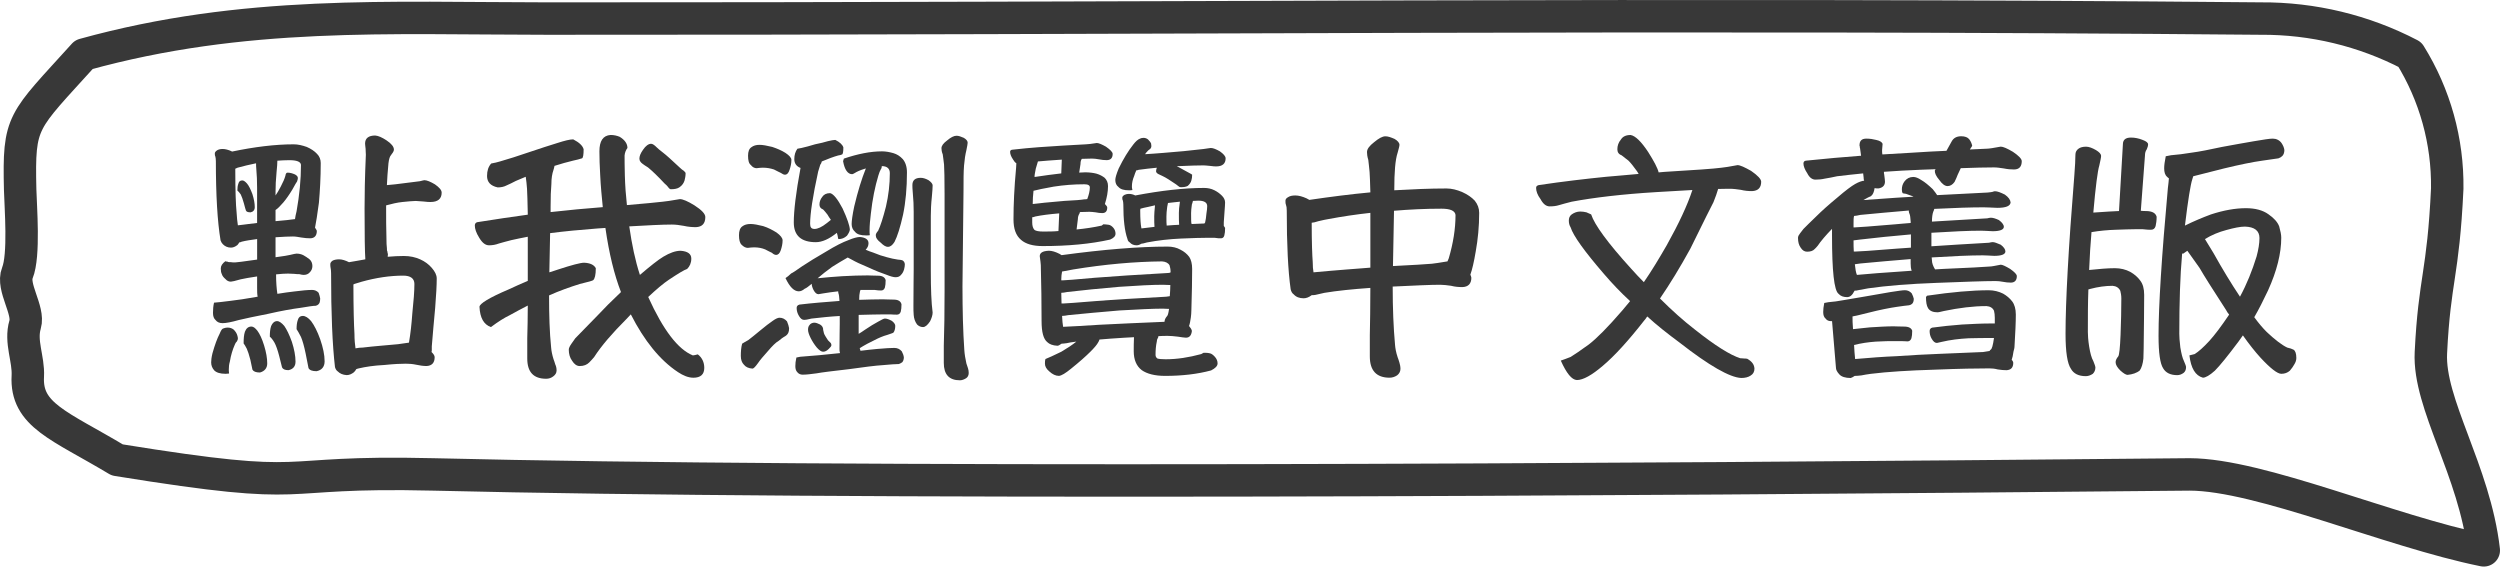 <!-- Generator: Adobe Illustrator 24.2.3, SVG Export Plug-In  -->
<svg version="1.1" xmlns="http://www.w3.org/2000/svg" xmlns:xlink="http://www.w3.org/1999/xlink" x="0px" y="0px"
	 width="154.144px" height="34.933px" viewBox="0 0 154.144 34.933"
	 style="overflow:visible;enable-background:new 0 0 154.144 34.933;" xml:space="preserve">
<style type="text/css">
	.st0{fill:none;stroke:#383838;stroke-width:2;stroke-linejoin:round;}
	.st1{enable-background:new    ;}
	.st2{fill:#383838;}
</style>
<defs>
</defs>
<g id="Group_130_1_" transform="translate(-4661.871 -681.449)">
	<path id="Path_1319_1_" class="st0" d="M4669.098,709.807c12.706,2.055,9.081,0.64,19.458,0.893c25.47,0.621,71.672,0.36,108.324,0
		c4.349,0.01,12.343,3.512,18.135,4.682c-0.57-4.927-3.418-9.023-3.261-12.186c0.227-4.606,0.758-4.779,1.008-10.118
		c0.039-2.918-0.759-5.786-2.3-8.265c-2.837-1.478-5.994-2.24-9.193-2.219c-36.071-0.335-68.8,0.018-105.662,0
		c-9.8-0.005-18.691-0.513-28.563,2.219c-3.813,4.221-4.028,4.021-3.93,8.322c0.027,1.085,0.27,4.064-0.171,5.141
		c-0.356,0.875,0.74,2.309,0.476,3.186c-0.317,1.057,0.225,2.119,0.167,3.18C4663.454,707.052,4665.538,707.675,4669.098,709.807z"
		/>
	<g class="st1">
		<path class="st2" d="M4676.347,702.704c-0.128,0.288-0.24,0.64-0.304,1.04c-0.048,0.16-0.064,0.32-0.064,0.48
			c0,0.063,0,0.144,0.016,0.256c-0.08,0-0.144,0.017-0.208,0.017c-0.352,0-0.576-0.08-0.704-0.209
			c-0.128-0.144-0.192-0.304-0.192-0.496c0-0.111,0.016-0.304,0.08-0.56c0.144-0.513,0.288-0.913,0.448-1.217
			c0.064-0.16,0.128-0.272,0.192-0.304c0.08-0.032,0.176-0.064,0.304-0.064c0.144,0,0.272,0.048,0.368,0.128
			c0.112,0.112,0.192,0.24,0.224,0.368c0.016,0.064,0.032,0.128,0.032,0.16c0,0.08-0.032,0.16-0.08,0.224
			C4676.411,702.56,4676.379,702.624,4676.347,702.704z M4681.405,695.694c0,0.288-0.144,0.448-0.416,0.448
			c-0.16,0-0.352-0.017-0.544-0.049c-0.176-0.031-0.353-0.063-0.512-0.063c-0.24,0-0.592,0.016-1.073,0.048v1.232
			c0.48-0.063,0.769-0.112,0.896-0.144c0.208-0.049,0.336-0.08,0.4-0.08c0.144,0,0.289,0.031,0.417,0.096s0.256,0.16,0.384,0.256
			c0.112,0.097,0.176,0.24,0.176,0.416c0,0.16-0.064,0.288-0.16,0.385c-0.096,0.112-0.224,0.16-0.384,0.16
			c-0.064,0-0.144-0.017-0.272-0.048c-0.112,0-0.208,0-0.304-0.017c-0.112,0-0.24-0.016-0.384-0.016
			c-0.192,0-0.432,0.016-0.736,0.048c0,0.48,0.032,0.88,0.08,1.2c0.384-0.063,0.736-0.111,1.024-0.144
			c0.496-0.064,0.864-0.097,1.12-0.097c0.16,0,0.304,0.064,0.4,0.177c0.048,0.128,0.08,0.256,0.096,0.352
			c0,0.097-0.016,0.177-0.032,0.24c-0.032,0.096-0.112,0.176-0.24,0.208c-0.16,0-0.464,0.048-0.944,0.128
			c-0.496,0.064-1.152,0.177-1.985,0.368c-0.816,0.16-1.424,0.288-1.825,0.385c-0.448,0.128-0.784,0.191-0.992,0.191
			c-0.192,0-0.336-0.063-0.432-0.191c-0.112-0.097-0.16-0.24-0.16-0.448s0.016-0.416,0.064-0.624
			c0.208-0.017,0.544-0.049,1.008-0.112c0.417-0.048,0.977-0.128,1.681-0.256c-0.032-0.16-0.032-0.353-0.032-0.561v-0.688
			c-0.448,0.064-0.785,0.128-1.008,0.176c-0.336,0.097-0.544,0.145-0.608,0.145c-0.128,0-0.24-0.048-0.336-0.16
			c-0.112-0.096-0.192-0.192-0.224-0.304c-0.048-0.097-0.064-0.209-0.064-0.353c0-0.16,0.096-0.304,0.288-0.448
			c0,0.016,0.048,0.032,0.128,0.032c0.032,0.032,0.112,0.032,0.208,0.032c0.08,0.016,0.16,0.016,0.256,0.016
			c0.048,0,0.497-0.048,1.361-0.176v-1.265c-0.368,0.048-0.688,0.096-0.944,0.16c-0.064,0.031-0.128,0.048-0.16,0.048
			c-0.032,0.063-0.08,0.128-0.112,0.16c-0.144,0.112-0.272,0.16-0.4,0.16c-0.208,0-0.368-0.08-0.496-0.208
			c-0.064-0.064-0.112-0.145-0.144-0.24c-0.192-1.152-0.289-2.785-0.289-4.882c0-0.128-0.016-0.225-0.032-0.288
			c-0.032-0.064-0.032-0.129-0.032-0.192c0-0.064,0.048-0.128,0.144-0.192c0.08-0.048,0.192-0.08,0.336-0.08
			c0.16,0,0.352,0.048,0.56,0.145l0.016,0.016c1.376-0.288,2.657-0.448,3.81-0.448c0.256,0,0.528,0.064,0.8,0.16
			c0.256,0.112,0.48,0.256,0.64,0.433c0.144,0.144,0.224,0.336,0.224,0.56c0,0.896-0.048,1.713-0.112,2.449
			c-0.096,0.721-0.176,1.232-0.24,1.537C4681.357,695.581,4681.405,695.646,4681.405,695.694z M4677.195,695.261l0.528-0.063v-2.161
			c0-0.416-0.016-0.801-0.048-1.152c-0.016-0.145-0.016-0.272-0.016-0.368c-0.4,0.08-0.785,0.176-1.137,0.271
			c-0.032,0.017-0.08,0.032-0.144,0.064c0,1.345,0.032,2.241,0.08,2.689c0.016,0.319,0.048,0.592,0.08,0.8
			C4676.779,695.309,4677.003,695.293,4677.195,695.261z M4677.099,692.764c0.112,0.128,0.224,0.353,0.336,0.656
			c0.096,0.305,0.144,0.576,0.144,0.801c0,0.176-0.096,0.288-0.256,0.32c-0.16,0-0.256-0.032-0.288-0.112
			c-0.016-0.048-0.064-0.192-0.128-0.448c-0.064-0.225-0.128-0.416-0.192-0.544c-0.08-0.112-0.145-0.192-0.208-0.24
			c0-0.16,0.016-0.305,0.064-0.433c0.032-0.128,0.112-0.191,0.24-0.191C4676.891,692.573,4676.987,692.636,4677.099,692.764z
			 M4677.74,701.84c0.144,0.191,0.288,0.496,0.416,0.912s0.192,0.784,0.192,1.104c0,0.288-0.16,0.48-0.448,0.561
			c-0.256,0-0.4-0.064-0.464-0.177c-0.016-0.08-0.064-0.288-0.128-0.608c-0.08-0.319-0.16-0.544-0.224-0.688
			c-0.08-0.16-0.144-0.257-0.192-0.32c0-0.288,0.016-0.528,0.08-0.721c0.08-0.208,0.208-0.32,0.4-0.32
			C4677.5,701.583,4677.611,701.68,4677.74,701.84z M4679.404,701.552c0.144,0.208,0.304,0.528,0.464,0.976
			c0.144,0.448,0.224,0.865,0.224,1.217c0,0.288-0.144,0.465-0.432,0.528c-0.224,0-0.352-0.063-0.4-0.176l-0.176-0.704
			c-0.096-0.368-0.192-0.641-0.288-0.816c-0.112-0.192-0.208-0.305-0.288-0.368c0-0.257,0.016-0.465,0.08-0.656
			c0.08-0.192,0.208-0.305,0.368-0.305C4679.084,701.247,4679.244,701.36,4679.404,701.552z M4680.188,692.636
			c-0.032,0.032-0.128,0.208-0.288,0.496c-0.192,0.32-0.384,0.593-0.56,0.801c-0.192,0.224-0.353,0.384-0.48,0.464v0.688
			l0.688-0.064l0.512-0.063c0.016-0.128,0.048-0.288,0.096-0.48c0.176-0.992,0.272-1.937,0.272-2.865
			c-0.016-0.192-0.256-0.288-0.72-0.288c-0.256,0-0.512,0.016-0.736,0.032c0,0.16-0.016,0.384-0.048,0.688
			c-0.048,0.479-0.064,0.896-0.064,1.248v0.208c0.096-0.144,0.208-0.32,0.32-0.544c0.144-0.272,0.24-0.496,0.288-0.673
			c0.016-0.128,0.064-0.191,0.128-0.191c0.16,0,0.32,0.048,0.464,0.112c0.112,0.063,0.176,0.128,0.176,0.224
			C4680.236,692.476,4680.221,692.54,4680.188,692.636z M4681.053,701.247c0.192,0.257,0.384,0.624,0.561,1.121
			c0.176,0.512,0.272,0.96,0.272,1.36c0,0.336-0.176,0.544-0.496,0.608c-0.272,0-0.432-0.064-0.497-0.192l-0.176-0.896
			c-0.096-0.464-0.192-0.8-0.288-1.024c-0.112-0.224-0.208-0.384-0.272-0.48c0-0.208,0.016-0.399,0.08-0.576
			c0.048-0.16,0.144-0.24,0.304-0.24S4680.877,701.039,4681.053,701.247z M4687.775,697.438c0.288,0.128,0.528,0.305,0.72,0.528
			c0.192,0.225,0.304,0.433,0.304,0.656c0,0.4-0.032,1.009-0.096,1.809c-0.08,0.833-0.144,1.601-0.208,2.369v0.256
			c0,0.032-0.016,0.064-0.016,0.097c0.128,0.128,0.192,0.224,0.192,0.32c0,0.352-0.176,0.527-0.496,0.544
			c-0.208,0-0.416-0.032-0.64-0.08s-0.448-0.064-0.641-0.064c-0.272,0-0.72,0.017-1.328,0.08c-0.641,0.032-1.153,0.112-1.569,0.208
			c-0.064,0.017-0.128,0.032-0.16,0.049c-0.032,0.063-0.08,0.128-0.144,0.191c-0.144,0.112-0.288,0.176-0.448,0.176
			c-0.24-0.016-0.416-0.096-0.544-0.224c-0.096-0.064-0.144-0.16-0.176-0.272c-0.16-1.376-0.24-3.297-0.24-5.794
			c0-0.145-0.016-0.256-0.032-0.336c-0.016-0.064-0.016-0.128-0.016-0.225c0-0.063,0.048-0.144,0.144-0.208
			c0.096-0.048,0.224-0.08,0.4-0.08c0.176,0,0.384,0.064,0.608,0.177c0.352-0.064,0.688-0.112,1.008-0.177
			c-0.032-0.448-0.048-1.488-0.048-3.137c0-0.784,0.016-1.889,0.08-3.313c0-0.096-0.016-0.225-0.016-0.368
			c-0.016-0.16-0.032-0.256-0.032-0.32c0-0.32,0.208-0.496,0.624-0.496c0.192,0.016,0.416,0.112,0.705,0.304
			c0.288,0.192,0.448,0.385,0.448,0.561c0,0.064-0.032,0.145-0.08,0.208c-0.048,0.064-0.08,0.096-0.08,0.112
			c-0.096,0.096-0.144,0.272-0.176,0.528c-0.048,0.512-0.08,0.96-0.096,1.345l0.512-0.049l1.521-0.191
			c0.144-0.032,0.24-0.064,0.272-0.064c0.16,0,0.384,0.096,0.656,0.256c0.272,0.192,0.416,0.353,0.416,0.513
			c0,0.384-0.24,0.576-0.688,0.576c-0.064,0-0.224,0-0.448-0.032c-0.224-0.016-0.384-0.032-0.464-0.032
			c-0.192,0-0.464,0.032-0.816,0.064c-0.32,0.032-0.656,0.112-1.008,0.208v0.192c0,0.64,0,1.185,0.016,1.633
			c0,0.464,0.016,0.736,0.032,0.815c0,0.097,0,0.16,0.032,0.209c0,0.08,0.016,0.128,0.032,0.144c0,0.064-0.016,0.128-0.016,0.176
			c0.352-0.031,0.672-0.048,0.992-0.048C4687.151,697.23,4687.487,697.31,4687.775,697.438z M4683.726,702.031
			c0,0.368,0.032,0.673,0.064,0.896c0.16-0.032,0.304-0.048,0.448-0.048c0.384-0.048,0.752-0.08,1.104-0.112
			c0.576-0.048,0.928-0.08,1.072-0.096l0.672-0.096c0.096-0.545,0.16-1.137,0.208-1.809c0.08-0.753,0.128-1.361,0.128-1.81
			c0-0.336-0.24-0.512-0.688-0.512c-0.816,0-1.681,0.128-2.593,0.384c-0.16,0.048-0.304,0.097-0.416,0.128l-0.064,0.032
			C4683.662,700.495,4683.694,701.52,4683.726,702.031z"/>
		<path class="st2" d="M4697.197,691.356c-0.353,0.08-0.721,0.192-1.137,0.32c-0.016,0.08-0.032,0.16-0.064,0.256
			c-0.08,0.224-0.128,0.512-0.128,0.864c-0.032,0.353-0.048,0.816-0.048,1.393v0.336c1.121-0.128,2.193-0.224,3.217-0.304
			c-0.064-0.641-0.128-1.297-0.16-1.985c-0.032-0.56-0.048-1.04-0.048-1.456c0-0.641,0.224-0.977,0.688-1.009
			c0.224,0,0.4,0.048,0.56,0.112c0.32,0.192,0.48,0.432,0.48,0.688c-0.096,0.128-0.16,0.288-0.176,0.464
			c0,0.256,0,0.656,0.016,1.217c0.016,0.64,0.064,1.265,0.128,1.841c1.104-0.097,1.841-0.16,2.209-0.208
			c0.176-0.017,0.528-0.064,1.057-0.16c0.176,0,0.48,0.128,0.896,0.384c0.448,0.288,0.672,0.528,0.672,0.721
			c0,0.399-0.192,0.607-0.576,0.624c-0.224,0-0.48-0.017-0.752-0.08c-0.256-0.048-0.512-0.08-0.736-0.08
			c-0.608,0-1.473,0.048-2.625,0.112c0.16,1.12,0.368,2.112,0.656,2.993c0.64-0.545,1.121-0.929,1.441-1.121
			c0.4-0.239,0.752-0.368,1.072-0.368c0.432,0.032,0.656,0.192,0.656,0.48c0,0.272-0.096,0.48-0.256,0.641
			c-0.192,0.063-0.56,0.288-1.136,0.672c-0.336,0.225-0.752,0.576-1.265,1.057c0.929,2.049,1.841,3.233,2.753,3.602
			c0.064,0,0.176-0.032,0.304-0.064c0.256,0.192,0.4,0.48,0.4,0.833c0,0.399-0.224,0.607-0.672,0.607
			c-0.304,0-0.624-0.128-0.96-0.352c-1.104-0.736-2.065-1.921-2.897-3.554c-0.096,0.096-0.176,0.192-0.272,0.288
			c-0.896,0.896-1.553,1.665-1.985,2.337c-0.08,0.097-0.176,0.208-0.304,0.336c-0.144,0.145-0.336,0.225-0.592,0.225
			c-0.176,0-0.336-0.112-0.464-0.32c-0.144-0.192-0.208-0.433-0.208-0.688c0-0.063,0.016-0.112,0.048-0.176
			c0.032-0.08,0.16-0.256,0.353-0.528c0.304-0.32,0.752-0.769,1.344-1.377c0.417-0.448,0.896-0.928,1.473-1.472
			c-0.416-1.073-0.736-2.386-0.96-3.954l-0.48,0.032c-1.072,0.08-2.049,0.176-2.929,0.288l-0.048,2.417
			c0.192-0.064,0.368-0.112,0.544-0.176c0.833-0.272,1.376-0.417,1.601-0.417c0.368,0.017,0.608,0.128,0.72,0.337
			c0,0.416-0.064,0.656-0.16,0.736c-0.016,0.031-0.289,0.111-0.833,0.239c-0.608,0.192-1.249,0.417-1.889,0.705
			c0,1.216,0.032,2.288,0.128,3.217c0.016,0.208,0.064,0.448,0.144,0.704c0.032,0.097,0.08,0.208,0.112,0.336
			c0.048,0.097,0.08,0.225,0.08,0.368c0,0.16-0.08,0.272-0.208,0.368c-0.128,0.097-0.272,0.145-0.432,0.145
			c-0.784,0-1.168-0.416-1.168-1.248v-1.265c0.016-0.576,0.032-1.249,0.032-2.001c-0.384,0.191-0.752,0.4-1.137,0.608
			c-0.304,0.144-0.688,0.384-1.136,0.72c-0.448-0.16-0.672-0.576-0.705-1.248c0-0.192,0.592-0.561,1.793-1.072
			c0.416-0.192,0.8-0.368,1.185-0.528v-2.722c-0.368,0.064-0.705,0.145-1.009,0.208c-0.304,0.08-0.56,0.145-0.768,0.208
			c-0.208,0.08-0.416,0.112-0.608,0.112c-0.224,0-0.416-0.144-0.608-0.464c-0.192-0.305-0.272-0.561-0.272-0.752
			c0-0.112,0.048-0.177,0.144-0.209c1.121-0.176,2.161-0.336,3.122-0.464c-0.016-0.8-0.032-1.345-0.048-1.601
			c-0.016-0.256-0.048-0.512-0.08-0.736l-0.608,0.256c-0.224,0.112-0.4,0.208-0.561,0.272c-0.176,0.096-0.368,0.128-0.56,0.128
			c-0.448-0.096-0.656-0.336-0.656-0.704c0-0.32,0.08-0.576,0.256-0.769c0.192-0.032,0.384-0.08,0.544-0.128
			c0.512-0.144,1.104-0.336,1.809-0.576c0.672-0.225,1.249-0.416,1.729-0.561c0.448-0.144,0.768-0.224,0.976-0.224
			c0.368,0.191,0.577,0.384,0.641,0.608c0,0.336-0.032,0.528-0.096,0.56C4697.613,691.26,4697.421,691.308,4697.197,691.356z
			 M4704.08,692.573c-0.048,0.159-0.144,0.304-0.304,0.416c-0.128,0.096-0.32,0.128-0.544,0.128c-0.048,0-0.112-0.048-0.176-0.145
			c-0.048-0.063-0.112-0.128-0.208-0.208c-0.416-0.448-0.768-0.784-1.024-0.992c-0.288-0.176-0.432-0.288-0.464-0.353
			c-0.048-0.063-0.064-0.128-0.064-0.191c0-0.145,0.064-0.32,0.224-0.545c0.16-0.239,0.336-0.368,0.496-0.368
			c0.096,0,0.208,0.08,0.352,0.225c0.064,0.063,0.192,0.176,0.384,0.32c0.192,0.144,0.544,0.464,1.056,0.944
			c0.064,0.063,0.144,0.128,0.224,0.176c0.064,0.064,0.112,0.112,0.112,0.145C4704.144,692.3,4704.111,692.444,4704.08,692.573z"/>
		<path class="st2" d="M4708.923,695.389c0.304,0.097,0.577,0.24,0.833,0.4c0.24,0.176,0.368,0.336,0.368,0.48
			c0,0.208-0.048,0.416-0.112,0.608c-0.064,0.191-0.16,0.288-0.289,0.288c-0.064,0-0.16-0.032-0.256-0.128
			c-0.096-0.049-0.24-0.112-0.416-0.209c-0.192-0.08-0.417-0.128-0.688-0.128c-0.128,0-0.256,0.017-0.384,0.032
			c-0.128,0-0.256-0.063-0.384-0.192c-0.112-0.111-0.16-0.304-0.16-0.592c0-0.256,0.064-0.448,0.208-0.544
			c0.128-0.097,0.288-0.145,0.512-0.145C4708.347,695.261,4708.603,695.309,4708.923,695.389z M4708.011,702.416
			c0.16-0.128,0.416-0.32,0.736-0.593c0.304-0.256,0.56-0.448,0.768-0.592c0.176-0.128,0.32-0.192,0.417-0.192
			c0.192,0,0.336,0.08,0.464,0.225c0.064,0.16,0.112,0.304,0.128,0.416c0,0.128-0.016,0.224-0.048,0.288
			c-0.048,0.112-0.144,0.192-0.272,0.256c-0.064,0.032-0.16,0.112-0.32,0.24c-0.176,0.096-0.4,0.32-0.672,0.641
			c-0.272,0.304-0.48,0.544-0.608,0.736c-0.16,0.224-0.272,0.336-0.336,0.336c-0.24-0.017-0.416-0.097-0.528-0.24
			c-0.128-0.128-0.192-0.305-0.192-0.544c0-0.257,0.016-0.513,0.08-0.753C4707.707,702.592,4707.834,702.512,4708.011,702.416z
			 M4709.483,690.507c0.288,0.096,0.56,0.208,0.816,0.368c0.24,0.16,0.368,0.305,0.368,0.433c0,0.224-0.048,0.416-0.112,0.608
			c-0.064,0.208-0.16,0.304-0.288,0.304c-0.064,0-0.144-0.032-0.256-0.112c-0.096-0.048-0.24-0.112-0.417-0.208
			c-0.192-0.063-0.416-0.112-0.688-0.112c-0.128,0-0.256,0.017-0.384,0.032c-0.128,0-0.256-0.063-0.352-0.192
			c-0.128-0.096-0.176-0.288-0.176-0.576c0-0.256,0.064-0.432,0.208-0.527c0.128-0.097,0.288-0.145,0.496-0.145
			C4708.891,690.379,4709.163,690.427,4709.483,690.507z M4711.324,697.87c0.384-0.256,0.88-0.561,1.488-0.912
			c0.576-0.353,1.024-0.577,1.376-0.705c0.304-0.128,0.544-0.191,0.705-0.191c0.352,0.031,0.528,0.16,0.528,0.384
			c0,0.16-0.064,0.288-0.176,0.4c0.144,0.063,0.304,0.128,0.464,0.176c0.304,0.128,0.592,0.225,0.848,0.288
			c0.224,0.064,0.448,0.112,0.672,0.145c0.048,0,0.096,0.016,0.16,0.016c0.032,0.016,0.064,0.016,0.096,0.016
			c0.112,0.049,0.176,0.145,0.176,0.272c0,0.08-0.016,0.176-0.048,0.305c-0.048,0.159-0.112,0.256-0.176,0.319
			c-0.08,0.112-0.192,0.16-0.352,0.16c-0.112,0-0.304-0.048-0.576-0.16c-0.288-0.096-0.656-0.24-1.104-0.448
			c-0.464-0.191-0.8-0.352-0.993-0.464c-0.128-0.063-0.224-0.112-0.272-0.144c-0.336,0.191-0.656,0.384-0.96,0.576
			c-0.352,0.256-0.64,0.479-0.896,0.704c0.48-0.048,0.993-0.097,1.521-0.128c0.576-0.032,1.104-0.049,1.568-0.049
			c0.128,0,0.336,0.017,0.625,0.017c0.272,0,0.432,0.096,0.48,0.272c0,0.191-0.016,0.352-0.048,0.464
			c-0.048,0.128-0.128,0.176-0.224,0.176s-0.224,0-0.4-0.032h-0.88c-0.016,0.049-0.032,0.08-0.032,0.097
			c-0.032,0.128-0.048,0.288-0.048,0.512c0.528-0.016,1.009-0.032,1.457-0.032c0.144,0,0.368,0.017,0.656,0.017
			s0.448,0.096,0.496,0.288c0,0.192-0.016,0.352-0.048,0.464c-0.048,0.128-0.128,0.176-0.24,0.176c-0.096,0-0.224,0-0.384-0.016
			h-0.432c-0.384,0-0.896,0.016-1.537,0.032v1.168c0.112-0.063,0.256-0.16,0.416-0.271c0.288-0.192,0.544-0.353,0.785-0.48
			c0.224-0.128,0.352-0.192,0.416-0.192c0.112,0,0.256,0.049,0.432,0.145c0.128,0.096,0.208,0.208,0.208,0.304
			c0,0.192-0.048,0.336-0.112,0.416c-0.032,0.032-0.16,0.064-0.384,0.145c-0.24,0.064-0.512,0.176-0.816,0.336
			c-0.32,0.16-0.544,0.272-0.672,0.353l-0.208,0.128c0.016,0.063,0.032,0.112,0.048,0.16c0.368-0.048,0.705-0.08,1.024-0.112
			c0.528-0.048,0.88-0.064,1.057-0.064c0.192,0,0.336,0.064,0.464,0.209c0.064,0.128,0.112,0.239,0.128,0.368
			c0,0.128-0.032,0.224-0.096,0.304c-0.064,0.048-0.128,0.08-0.208,0.112c-0.224,0-0.544,0.031-0.928,0.063
			c-0.528,0.032-1.249,0.128-2.177,0.257c-0.96,0.111-1.632,0.191-1.984,0.256c-0.353,0.048-0.625,0.08-0.849,0.08
			c-0.128,0-0.24-0.048-0.32-0.145c-0.096-0.096-0.128-0.224-0.128-0.384c0-0.145,0.016-0.32,0.064-0.528l0.24-0.048
			c0.352-0.032,0.752-0.064,1.185-0.097c0.352-0.031,0.768-0.08,1.265-0.128c-0.032-0.096-0.032-0.176-0.032-0.271
			c0-0.705,0.016-1.201,0.016-1.537v-0.48c-0.608,0.032-1.185,0.097-1.745,0.16c-0.24,0.064-0.384,0.08-0.448,0.08
			c-0.128,0-0.224-0.08-0.32-0.24c-0.096-0.159-0.144-0.319-0.144-0.496c0-0.096,0.048-0.176,0.176-0.208
			c0.8-0.096,1.632-0.16,2.465-0.224c-0.016-0.24-0.032-0.4-0.064-0.465c-0.016-0.063-0.016-0.096-0.016-0.128
			c-0.32,0.032-0.624,0.08-0.928,0.128c-0.16,0.032-0.256,0.049-0.288,0.049c-0.112,0-0.208-0.08-0.304-0.257
			c-0.064-0.128-0.112-0.256-0.112-0.384c-0.192,0.16-0.336,0.272-0.433,0.304c-0.128,0.112-0.256,0.16-0.368,0.16
			c-0.288,0-0.56-0.271-0.816-0.816c0.096-0.063,0.224-0.16,0.352-0.288C4710.716,698.286,4710.94,698.142,4711.324,697.87z
			 M4713.549,691.035c-0.288,0.08-0.624,0.208-1.008,0.368c-0.016,0.08-0.048,0.145-0.096,0.208
			c-0.064,0.192-0.096,0.32-0.128,0.416c-0.336,1.537-0.496,2.609-0.496,3.218c0,0.224,0.08,0.32,0.272,0.32
			s0.448-0.112,0.769-0.368l0.24-0.192c-0.096-0.128-0.16-0.24-0.208-0.32c-0.096-0.128-0.192-0.24-0.272-0.32
			c-0.16-0.063-0.224-0.16-0.224-0.304c0-0.16,0.048-0.32,0.176-0.48c0.096-0.144,0.256-0.224,0.48-0.224
			c0.208,0.048,0.464,0.368,0.768,0.944c0.289,0.624,0.433,1.057,0.448,1.296c0,0.097-0.064,0.225-0.176,0.385
			c-0.16,0.144-0.32,0.208-0.512,0.208c-0.032,0-0.048-0.064-0.064-0.208l-0.048-0.177c-0.48,0.385-0.912,0.576-1.296,0.576
			c-0.896,0-1.36-0.399-1.36-1.216c0-0.704,0.128-1.825,0.416-3.361c-0.256-0.097-0.384-0.288-0.384-0.544
			c0-0.257,0.064-0.465,0.192-0.641l0.256-0.048c0.224-0.048,0.512-0.128,0.833-0.225c0.32-0.063,0.576-0.128,0.784-0.191
			c0.208-0.049,0.368-0.08,0.464-0.08c0.288,0.144,0.448,0.304,0.496,0.464c0,0.272-0.032,0.416-0.08,0.432
			C4713.725,691.003,4713.645,691.02,4713.549,691.035z M4712.236,702.88c-0.16-0.192-0.288-0.4-0.384-0.592
			c-0.112-0.225-0.16-0.385-0.16-0.513s0.032-0.224,0.096-0.288c0.048-0.08,0.144-0.128,0.272-0.144c0.128,0,0.24,0.048,0.368,0.111
			c0.112,0.064,0.176,0.16,0.192,0.257c0,0.031,0,0.096,0.032,0.191c0.016,0.112,0.064,0.208,0.128,0.305l0.144,0.224l0.128,0.128
			c0.048,0.032,0.08,0.097,0.08,0.177c0,0.063-0.064,0.128-0.16,0.224c-0.112,0.112-0.224,0.176-0.352,0.176
			C4712.508,703.136,4712.38,703.04,4712.236,702.88z M4716.03,692.268c-0.208,0.688-0.368,1.473-0.464,2.354
			c-0.048,0.384-0.08,0.736-0.08,1.056c0,0.08,0,0.177,0.016,0.272c-0.08,0.016-0.144,0.016-0.208,0.016
			c-0.352,0-0.576-0.063-0.704-0.224c-0.144-0.128-0.208-0.288-0.208-0.48s0.048-0.561,0.16-1.088
			c0.224-0.944,0.464-1.713,0.704-2.306l0.016-0.031c-0.032,0-0.048,0.016-0.064,0.016c-0.32,0.096-0.512,0.192-0.608,0.256
			c-0.096,0.064-0.16,0.08-0.176,0.08c-0.272,0-0.464-0.271-0.56-0.8l0.048-0.16c0.849-0.288,1.633-0.448,2.353-0.448
			c0.24,0,0.48,0.048,0.705,0.112c0.208,0.063,0.4,0.176,0.576,0.368c0.16,0.191,0.256,0.464,0.256,0.815
			c0,0.961-0.08,1.841-0.24,2.609c-0.176,0.784-0.352,1.345-0.528,1.681c-0.128,0.208-0.272,0.305-0.4,0.305
			s-0.272-0.08-0.448-0.257c-0.208-0.16-0.304-0.304-0.304-0.432c0-0.064,0-0.112,0.032-0.145c0.016-0.032,0.048-0.096,0.112-0.16
			c0.144-0.304,0.304-0.8,0.48-1.488c0.16-0.688,0.24-1.377,0.24-2.064c0-0.288-0.176-0.433-0.497-0.433v0.016
			c0,0.064-0.016,0.129-0.048,0.16C4716.126,691.98,4716.078,692.108,4716.03,692.268z M4719.215,701.264
			c-0.16,0.24-0.304,0.352-0.432,0.352c-0.128,0-0.256-0.048-0.368-0.16c-0.128-0.176-0.192-0.368-0.208-0.592
			c-0.016-0.16-0.016-0.353-0.016-0.561c0-1.024,0.016-1.776,0.016-2.225v-3.569c0-0.385-0.016-0.753-0.048-1.072
			c-0.032-0.32-0.032-0.513-0.032-0.576c0-0.288,0.16-0.448,0.512-0.448c0.144,0,0.304,0.048,0.48,0.144
			c0.16,0.112,0.256,0.225,0.256,0.32c0,0.128-0.016,0.368-0.048,0.704c-0.048,0.448-0.064,0.849-0.064,1.169v3.425
			c0,1.089,0.032,1.938,0.112,2.545C4719.375,700.879,4719.311,701.072,4719.215,701.264z M4721.328,703.025
			c0.016,0.256,0.064,0.544,0.128,0.832l0.096,0.288c0.032,0.096,0.048,0.192,0.048,0.304c0,0.145-0.064,0.257-0.16,0.32
			c-0.128,0.08-0.256,0.128-0.384,0.128c-0.672,0-0.993-0.368-0.993-1.072v-1.057c0.032-0.96,0.048-2.08,0.048-3.377v-5.986
			c0-0.944-0.016-1.553-0.032-1.809c-0.032-0.225-0.048-0.433-0.08-0.625c-0.064-0.159-0.08-0.288-0.08-0.384
			c0-0.144,0.112-0.304,0.352-0.48c0.224-0.191,0.417-0.288,0.576-0.288c0.128,0,0.272,0.049,0.448,0.128
			c0.16,0.097,0.24,0.192,0.24,0.305c0,0.063-0.032,0.224-0.08,0.464c-0.064,0.256-0.112,0.561-0.144,0.944
			c-0.032,0.4-0.032,0.913-0.032,1.537l-0.064,5.906C4721.216,700.575,4721.248,701.871,4721.328,703.025z"/>
		<path class="st2" d="M4728.572,691.243c-0.064,0.096-0.08,0.208-0.08,0.32l-0.08,0.528c0.128,0,0.256-0.017,0.368-0.017
			c0.256,0,0.496,0.032,0.688,0.08c0.224,0.064,0.384,0.16,0.512,0.257c0.128,0.128,0.208,0.288,0.208,0.512
			c0,0.336-0.064,0.704-0.192,1.104c0.096,0.096,0.144,0.16,0.144,0.225c0,0.224-0.112,0.336-0.304,0.336
			c-0.128,0-0.272-0.017-0.417-0.048c-0.144-0.017-0.272-0.032-0.384-0.032c-0.16,0-0.353,0.016-0.577,0.016
			c-0.016,0.048-0.032,0.08-0.032,0.097c-0.064,0.096-0.096,0.208-0.096,0.336l-0.08,0.64c0.512-0.048,1.041-0.128,1.553-0.239
			c0.032-0.032,0.064-0.049,0.096-0.08c0.096,0,0.208,0.016,0.336,0.031c0.096,0.017,0.192,0.08,0.288,0.192
			c0.08,0.096,0.128,0.224,0.128,0.353c0,0.16-0.112,0.271-0.336,0.368c-1.216,0.271-2.593,0.399-4.162,0.399
			c-0.592,0-1.041-0.128-1.329-0.384c-0.32-0.272-0.464-0.688-0.464-1.265c0-0.912,0.048-1.969,0.16-3.169
			c0-0.097,0.016-0.192,0.016-0.288c-0.08-0.048-0.144-0.128-0.208-0.24c-0.128-0.192-0.176-0.336-0.176-0.464
			c0-0.064,0.032-0.112,0.112-0.129c0.608-0.063,1.168-0.128,1.681-0.159l1.473-0.097l1.424-0.08c0.112,0,0.336-0.032,0.656-0.08
			c0.112,0,0.304,0.08,0.561,0.225c0.272,0.191,0.416,0.336,0.416,0.448c0,0.256-0.128,0.384-0.368,0.384
			c-0.16,0-0.304-0.016-0.464-0.048s-0.32-0.048-0.448-0.048C4729.021,691.228,4728.812,691.243,4728.572,691.243z
			 M4725.707,694.797c-0.08,0.032-0.144,0.048-0.192,0.048v0.32c0,0.208,0.048,0.368,0.144,0.464
			c0.096,0.064,0.272,0.096,0.528,0.096c0.32,0,0.625,0,0.945-0.031l0.048-1.089
			C4726.587,694.653,4726.091,694.717,4725.707,694.797z M4726.267,693.948c0.417-0.032,0.833-0.08,1.233-0.112
			c0.64-0.031,1.056-0.063,1.216-0.096c0.032,0,0.096,0,0.192-0.016c0.096-0.257,0.16-0.496,0.16-0.721
			c0-0.128-0.112-0.192-0.336-0.192c-0.641,0-1.265,0.049-1.889,0.145c-0.608,0.112-1.024,0.192-1.249,0.256
			c-0.032,0.288-0.048,0.561-0.048,0.816C4725.803,693.996,4726.043,693.981,4726.267,693.948z M4727.308,692.14v-0.048l0.032-0.801
			c-0.576,0.032-1.057,0.08-1.473,0.112c-0.016,0.064-0.032,0.112-0.048,0.16c-0.064,0.176-0.112,0.384-0.144,0.608
			c-0.016,0.08-0.016,0.144-0.016,0.191C4726.235,692.268,4726.795,692.204,4727.308,692.14z M4727.644,702.608
			c-0.128,0.017-0.24,0.032-0.32,0.032c-0.112,0.08-0.192,0.128-0.256,0.128c-0.288-0.016-0.496-0.096-0.624-0.224
			c-0.24-0.192-0.352-0.624-0.352-1.297c0-1.088-0.016-2.24-0.048-3.457c0-0.096-0.032-0.288-0.064-0.544
			c0-0.208,0.176-0.32,0.561-0.337c0.192,0,0.4,0.064,0.656,0.192l0.128,0.08c2.593-0.353,4.786-0.528,6.547-0.528
			c0.288,0,0.56,0.064,0.784,0.192c0.224,0.112,0.4,0.256,0.544,0.448c0.112,0.176,0.176,0.416,0.176,0.736
			c0,0.64-0.016,1.488-0.048,2.545c0,0.16-0.016,0.32-0.032,0.448c-0.032,0.224-0.064,0.4-0.112,0.528
			c0.096,0.111,0.16,0.208,0.176,0.304c-0.032,0.272-0.144,0.416-0.368,0.416c-0.112,0-0.272-0.032-0.496-0.063
			c-0.256-0.032-0.464-0.048-0.624-0.048c-0.176,0-0.368,0-0.577,0.016c0,0.048-0.016,0.096-0.048,0.144
			c-0.032,0.049-0.048,0.112-0.048,0.177c-0.064,0.288-0.08,0.56-0.08,0.832c0,0.096,0.032,0.16,0.112,0.225
			c0.096,0.031,0.256,0.048,0.512,0.048c0.705,0,1.425-0.112,2.193-0.32c0.064-0.032,0.112-0.064,0.144-0.08
			c0.128,0,0.256,0,0.384,0.032c0.096,0.016,0.208,0.096,0.32,0.224c0.096,0.112,0.16,0.24,0.16,0.4s-0.145,0.304-0.4,0.432
			c-0.833,0.225-1.777,0.337-2.833,0.337c-0.641,0-1.121-0.128-1.441-0.353c-0.336-0.256-0.496-0.656-0.496-1.168
			c0-0.257,0-0.545,0.016-0.865l-0.592,0.032c-0.608,0.032-1.121,0.08-1.537,0.112c-0.016,0.064-0.048,0.128-0.08,0.176
			c-0.064,0.128-0.224,0.32-0.48,0.576c-0.288,0.288-0.688,0.641-1.185,1.041c-0.352,0.288-0.592,0.432-0.752,0.448
			c-0.208,0-0.4-0.097-0.592-0.272c-0.192-0.16-0.272-0.32-0.272-0.48c0-0.096,0-0.191,0.032-0.288
			c0.192-0.08,0.528-0.224,0.976-0.448c0.352-0.208,0.672-0.416,0.928-0.624C4727.964,702.544,4727.772,702.576,4727.644,702.608z
			 M4734.046,698.206c0-0.16-0.032-0.288-0.064-0.4c-0.08-0.144-0.24-0.224-0.464-0.24c-1.696,0.017-3.521,0.177-5.474,0.497
			l-0.688,0.128c-0.032,0.16-0.048,0.319-0.048,0.464v0.08h0.08c0.112,0,0.769-0.048,1.985-0.16
			c1.216-0.096,2.689-0.192,4.418-0.288c0.128,0,0.224-0.016,0.256-0.048V698.206z M4730.861,699.135
			c-1.153,0.096-2.225,0.208-3.202,0.32c-0.144,0.031-0.256,0.048-0.352,0.048c0,0.256,0.016,0.464,0.016,0.656h0.144
			c0.112,0,0.768-0.048,1.953-0.145c1.185-0.096,2.625-0.176,4.354-0.271l0.224-0.032c0.016-0.24,0.032-0.465,0.032-0.688
			c-0.192,0-0.352-0.016-0.448-0.016C4732.926,699.007,4732.014,699.055,4730.861,699.135z M4733.566,700.479
			c-0.641,0-1.537,0.049-2.673,0.112c-1.152,0.097-2.193,0.192-3.153,0.288c-0.16,0.032-0.288,0.048-0.384,0.048
			c0.016,0.288,0.032,0.513,0.064,0.673c0.48-0.017,1.232-0.064,2.257-0.128c1.152-0.064,2.449-0.112,3.89-0.177
			c0.048,0,0.08,0,0.112-0.016v-0.032c0-0.08,0.048-0.191,0.16-0.32c0.032-0.031,0.08-0.176,0.112-0.432
			C4733.791,700.495,4733.662,700.479,4733.566,700.479z M4732.542,690.86c-0.032,0.048-0.064,0.08-0.064,0.096
			c0.32-0.016,0.704-0.048,1.12-0.08c0.849-0.063,1.681-0.144,2.481-0.24c0.256-0.032,0.4-0.063,0.448-0.063
			c0.144,0,0.336,0.08,0.561,0.208c0.224,0.16,0.352,0.304,0.352,0.432c0,0.32-0.192,0.496-0.576,0.496
			c-0.064,0-0.192,0-0.384-0.031c-0.192-0.017-0.32-0.032-0.4-0.032c-0.336,0-0.864,0.016-1.568,0.048h-0.08
			c0.176,0.096,0.4,0.225,0.672,0.368c0.064,0.032,0.112,0.064,0.176,0.096c0.064,0.032,0.096,0.064,0.096,0.064
			c0,0.128-0.016,0.256-0.048,0.353c-0.032,0.128-0.112,0.239-0.224,0.336c-0.112,0.063-0.256,0.08-0.432,0.08
			c-0.048,0-0.096-0.017-0.144-0.064c-0.032-0.032-0.08-0.063-0.145-0.112c-0.352-0.239-0.624-0.416-0.832-0.512
			c-0.224-0.096-0.336-0.16-0.352-0.192c-0.032-0.032-0.048-0.063-0.048-0.096c0-0.064,0.016-0.145,0.048-0.225
			c-0.368,0.032-0.736,0.08-1.121,0.129c-0.064,0.031-0.112,0.031-0.144,0.031c-0.064,0.128-0.096,0.24-0.128,0.336
			c-0.096,0.225-0.144,0.448-0.144,0.641c0,0.064,0,0.145,0.032,0.24c-0.08,0.016-0.144,0.016-0.208,0.016
			c-0.32,0-0.528-0.063-0.656-0.208c-0.128-0.096-0.192-0.24-0.192-0.432c0-0.128,0.064-0.353,0.208-0.704
			c0.288-0.593,0.592-1.089,0.896-1.473c0.144-0.192,0.288-0.32,0.416-0.368c0.064-0.032,0.128-0.049,0.224-0.049
			s0.192,0.032,0.272,0.097c0.096,0.096,0.16,0.176,0.192,0.256c0,0.064,0.016,0.112,0.016,0.145c0,0.08-0.032,0.144-0.064,0.176
			C4732.702,690.683,4732.622,690.763,4732.542,690.86z M4737.408,695.501c0,0.192-0.016,0.353-0.048,0.464
			c-0.032,0.128-0.112,0.177-0.208,0.177c-0.096,0-0.224,0-0.4-0.032h-0.4c-0.384,0-0.945,0.016-1.665,0.048
			s-1.424,0.112-2.097,0.24c-0.176,0.048-0.288,0.08-0.352,0.08c-0.096,0.063-0.192,0.096-0.288,0.096
			c-0.176,0-0.32-0.063-0.417-0.176c-0.08-0.048-0.128-0.112-0.144-0.208c-0.176-0.496-0.256-1.2-0.256-2.129
			c0-0.112-0.016-0.192-0.032-0.256c-0.032-0.049-0.032-0.112-0.032-0.177c0-0.048,0.032-0.096,0.128-0.16
			c0.064-0.031,0.16-0.063,0.288-0.063s0.256,0.032,0.384,0.096c1.601-0.304,3.025-0.464,4.242-0.464c0.24,0,0.448,0.048,0.64,0.144
			c0.192,0.097,0.336,0.208,0.464,0.337c0.128,0.128,0.192,0.271,0.192,0.416c0,0.128-0.016,0.304-0.032,0.528l-0.048,0.688v0.225
			C4737.36,695.421,4737.392,695.469,4737.408,695.501z M4732.238,695.469c0,0.032,0.016,0.064,0.016,0.064
			c0.272-0.032,0.544-0.064,0.8-0.097c-0.016-0.159-0.016-0.384-0.016-0.656c0-0.128,0.016-0.352,0.048-0.672l-0.416,0.096
			c-0.192,0.032-0.352,0.08-0.48,0.112c-0.016,0.048-0.016,0.08-0.016,0.112C4732.174,694.957,4732.206,695.309,4732.238,695.469z
			 M4733.838,694.204c-0.032,0.24-0.048,0.433-0.048,0.593c0,0.271,0,0.464,0.016,0.561l0.432-0.032
			c0.112,0,0.224-0.017,0.336-0.017c-0.016-0.16-0.016-0.416-0.016-0.736c0-0.144,0.016-0.368,0.064-0.688
			c-0.256,0.031-0.512,0.048-0.736,0.08C4733.871,694.044,4733.854,694.124,4733.838,694.204z M4735.359,694.061
			c-0.032,0.224-0.048,0.4-0.048,0.528c0,0.384,0,0.608,0.032,0.672l0.785-0.032c0.016-0.016,0.032-0.031,0.048-0.063
			c0.032-0.145,0.064-0.32,0.08-0.544c0.032-0.192,0.048-0.353,0.048-0.465c0-0.224-0.192-0.336-0.544-0.336
			c-0.128,0-0.24,0.016-0.336,0.016C4735.407,693.901,4735.391,693.981,4735.359,694.061z"/>
		<path class="st2" d="M4752.591,698.574c0,0.368-0.192,0.561-0.544,0.576c-0.225,0-0.465-0.016-0.704-0.08
			c-0.24-0.032-0.465-0.063-0.673-0.063c-0.608,0-1.584,0.048-2.929,0.111c0,1.345,0.048,2.529,0.144,3.586
			c0.017,0.224,0.064,0.48,0.16,0.769c0.032,0.096,0.08,0.208,0.112,0.336c0.032,0.111,0.063,0.24,0.063,0.384
			c0,0.16-0.08,0.305-0.208,0.4c-0.144,0.096-0.304,0.144-0.464,0.144c-0.816,0-1.217-0.448-1.217-1.312v-1.312
			c0.017-0.784,0.032-1.729,0.032-2.816v-0.097c-1.12,0.08-2.064,0.177-2.833,0.305c-0.224,0.048-0.4,0.096-0.561,0.128
			c-0.08,0.016-0.16,0.016-0.224,0.016c-0.16,0.128-0.336,0.192-0.496,0.192c-0.257,0-0.465-0.08-0.608-0.24
			c-0.096-0.064-0.16-0.176-0.192-0.32c-0.16-1.137-0.24-2.753-0.24-4.85c0-0.16-0.016-0.272-0.048-0.353s-0.032-0.16-0.032-0.256
			c0-0.08,0.049-0.16,0.177-0.224c0.096-0.064,0.24-0.097,0.432-0.097c0.208,0,0.433,0.064,0.688,0.176
			c0.064,0.032,0.128,0.064,0.176,0.097c1.312-0.192,2.562-0.353,3.762-0.464c-0.016-0.608-0.032-1.025-0.048-1.249
			c-0.032-0.288-0.048-0.528-0.08-0.752c-0.064-0.208-0.08-0.368-0.08-0.48c0-0.192,0.145-0.384,0.433-0.608
			c0.288-0.24,0.512-0.368,0.704-0.368c0.16,0,0.336,0.064,0.56,0.16c0.192,0.112,0.305,0.24,0.305,0.368
			c0,0.08-0.048,0.24-0.112,0.48c-0.08,0.24-0.128,0.544-0.16,0.912s-0.048,0.832-0.048,1.408c1.12-0.063,2.193-0.111,3.218-0.111
			c0.319,0,0.64,0.08,0.976,0.224c0.32,0.145,0.576,0.32,0.769,0.528c0.176,0.224,0.272,0.464,0.272,0.752
			c0,0.849-0.08,1.633-0.208,2.354c-0.112,0.672-0.225,1.152-0.336,1.456C4752.559,698.462,4752.591,698.527,4752.591,698.574z
			 M4744.924,698.063c0.496-0.032,0.977-0.08,1.44-0.112v-3.378c-0.88,0.097-1.744,0.225-2.593,0.385
			c-0.128,0.016-0.32,0.063-0.608,0.128c-0.192,0.063-0.336,0.096-0.416,0.096c0,1.217,0.032,2.017,0.063,2.417
			c0,0.256,0.017,0.48,0.049,0.641C4743.596,698.174,4744.284,698.111,4744.924,698.063z M4750.159,697.71
			c0.16-0.016,0.479-0.064,0.96-0.145l0.08-0.191c0.272-0.929,0.416-1.809,0.416-2.674c-0.032-0.256-0.32-0.384-0.864-0.384
			c-0.992,0-1.969,0.048-2.929,0.128l-0.064,3.409C4749.006,697.79,4749.806,697.742,4750.159,697.71z"/>
		<path class="st2" d="M4767.807,693.1c-0.063,0.225-0.16,0.497-0.288,0.816c-0.112,0.208-0.592,1.169-1.425,2.865
			c-0.624,1.137-1.248,2.161-1.872,3.073c0.736,0.736,1.456,1.377,2.16,1.921c1.249,0.992,2.177,1.568,2.785,1.761
			c0.097,0,0.177,0.017,0.24,0.017c0.048,0,0.112,0,0.192,0.016c0.288,0.16,0.432,0.352,0.448,0.608c0,0.191-0.08,0.336-0.24,0.432
			c-0.145,0.097-0.336,0.145-0.576,0.145c-0.704-0.032-1.969-0.753-3.794-2.177c-0.736-0.545-1.408-1.072-2.001-1.617
			c-0.063,0.097-0.128,0.192-0.191,0.256c-0.977,1.249-1.825,2.178-2.545,2.785c-0.673,0.576-1.217,0.881-1.601,0.881
			c-0.32-0.016-0.641-0.416-0.993-1.2c0.16-0.049,0.353-0.128,0.608-0.225c0.24-0.144,0.608-0.4,1.121-0.769
			c0.479-0.368,1.168-1.056,2.064-2.097l0.48-0.576c-0.593-0.544-1.121-1.104-1.601-1.664c-1.217-1.409-1.905-2.369-2.065-2.882
			c-0.08-0.128-0.111-0.271-0.111-0.416c0-0.16,0.048-0.288,0.176-0.384c0.16-0.112,0.336-0.177,0.528-0.177
			c0.128,0,0.256,0.017,0.384,0.049l0.288,0.128c0.208,0.64,1.024,1.761,2.465,3.345c0.272,0.305,0.528,0.576,0.784,0.833
			c0.465-0.673,0.929-1.44,1.409-2.273c0.752-1.345,1.28-2.48,1.584-3.409c-0.656,0.032-1.393,0.08-2.208,0.128
			c-2.113,0.128-3.858,0.336-5.234,0.593c-0.305,0.08-0.561,0.144-0.769,0.208c-0.192,0.063-0.4,0.08-0.592,0.08
			c-0.208,0-0.4-0.145-0.561-0.448c-0.192-0.257-0.272-0.496-0.272-0.688c0-0.096,0.048-0.145,0.16-0.176
			c1.505-0.225,2.897-0.385,4.162-0.513c0.688-0.064,1.36-0.112,2.001-0.176l-0.097-0.16c-0.208-0.288-0.384-0.513-0.528-0.656
			c-0.16-0.128-0.304-0.24-0.432-0.336c-0.176-0.064-0.256-0.192-0.256-0.368c0-0.208,0.063-0.417,0.224-0.608
			c0.112-0.176,0.304-0.272,0.592-0.272c0.289,0.048,0.657,0.4,1.089,1.057c0.353,0.561,0.576,0.977,0.641,1.248l0.352-0.031
			c1.857-0.112,3.041-0.192,3.521-0.257c0.16-0.016,0.496-0.063,0.992-0.16c0.16,0,0.433,0.129,0.833,0.353
			c0.416,0.288,0.624,0.513,0.624,0.672c0,0.368-0.192,0.561-0.561,0.577c-0.224,0-0.448-0.017-0.704-0.08
			c-0.224-0.032-0.448-0.064-0.672-0.064C4768.303,693.084,4768.063,693.1,4767.807,693.1z"/>
		<path class="st2" d="M4772.762,695.982c0.032-0.064,0.128-0.192,0.305-0.416c0.176-0.177,0.432-0.433,0.784-0.769
			c0.336-0.336,0.784-0.736,1.328-1.185c0.48-0.416,0.849-0.688,1.072-0.816c0.225-0.128,0.417-0.192,0.561-0.208
			c-0.032-0.064-0.032-0.112-0.032-0.176l-0.031-0.272c-0.593,0.064-1.121,0.112-1.602,0.176c-0.288,0.064-0.544,0.112-0.752,0.145
			c-0.208,0.048-0.4,0.063-0.592,0.063c-0.192,0-0.368-0.128-0.496-0.384c-0.16-0.24-0.24-0.448-0.24-0.608
			c0-0.096,0.048-0.16,0.144-0.176c1.217-0.128,2.354-0.225,3.409-0.305l-0.063-0.464c-0.017-0.032-0.017-0.08-0.017-0.112
			c-0.016-0.031-0.016-0.048-0.016-0.063c0-0.272,0.128-0.416,0.416-0.416c0.225,0,0.416,0.031,0.608,0.08
			c0.225,0.048,0.353,0.128,0.4,0.239c0,0.064-0.017,0.192-0.032,0.385c0,0.08,0,0.176,0.016,0.271
			c1.024-0.063,2.001-0.111,2.962-0.176c0.352-0.016,0.688-0.032,0.992-0.048c0.032-0.048,0.048-0.096,0.08-0.145
			c0.128-0.224,0.208-0.368,0.24-0.432c0.111-0.208,0.304-0.32,0.592-0.32c0.225,0,0.4,0.064,0.496,0.192
			c0.097,0.128,0.145,0.256,0.177,0.384c0,0.032-0.049,0.097-0.112,0.192c-0.017,0.032-0.032,0.048-0.032,0.048l1.04-0.048
			c0.145,0,0.433-0.048,0.865-0.128c0.144,0,0.399,0.111,0.752,0.32c0.353,0.239,0.544,0.432,0.544,0.576
			c0,0.336-0.16,0.512-0.479,0.512c-0.192,0-0.4-0.016-0.625-0.063c-0.224-0.032-0.416-0.064-0.608-0.064
			c-0.512,0-1.184,0.016-2.049,0.048c-0.159,0.336-0.256,0.544-0.271,0.608c-0.048,0.096-0.08,0.176-0.112,0.24
			c-0.128,0.176-0.272,0.256-0.432,0.256c-0.16,0-0.337-0.128-0.513-0.384c-0.192-0.225-0.272-0.4-0.272-0.561
			c0-0.016,0.017-0.048,0.049-0.096l-0.881,0.032c-0.832,0.031-1.601,0.079-2.305,0.128c0,0.063,0,0.128,0.016,0.16
			c0.032,0.239,0.048,0.384,0.048,0.447c0,0.225-0.128,0.368-0.384,0.417c-0.112,0-0.192,0-0.256-0.017
			c-0.032,0.225-0.097,0.4-0.225,0.496c-0.096,0.032-0.24,0.112-0.464,0.24l2.033-0.144l1.056-0.064
			c-0.031-0.016-0.063-0.032-0.063-0.032c-0.192-0.063-0.32-0.111-0.4-0.144c-0.096-0.017-0.16-0.032-0.192-0.032
			c-0.048-0.048-0.063-0.128-0.063-0.24c0-0.176,0.048-0.352,0.176-0.512s0.304-0.257,0.528-0.257c0.144,0,0.304,0.064,0.496,0.192
			c0.225,0.128,0.448,0.32,0.704,0.561c0.128,0.16,0.225,0.288,0.272,0.368c0.96-0.048,2.001-0.097,3.121-0.16
			c0.16-0.016,0.272-0.032,0.32-0.048c0.032-0.017,0.063-0.032,0.128-0.032c0.145,0,0.353,0.08,0.608,0.208
			c0.224,0.16,0.336,0.32,0.352,0.48c-0.016,0.224-0.288,0.336-0.815,0.336c-0.385-0.016-0.673-0.032-0.849-0.032
			c-0.753,0-1.761,0.032-3.041,0.096c-0.017,0.064-0.032,0.112-0.064,0.177c-0.048,0.128-0.08,0.336-0.08,0.608
			c0.992-0.064,2.064-0.128,3.233-0.192c0.144,0,0.24-0.016,0.272-0.032c0.031,0,0.063-0.016,0.128-0.016
			c0.128,0,0.288,0.048,0.496,0.144c0.192,0.145,0.304,0.288,0.304,0.416c0,0.177-0.24,0.272-0.688,0.272
			c-0.336-0.016-0.576-0.032-0.72-0.032c-0.752,0-1.776,0.048-3.058,0.128v0.833c1.024-0.064,2.161-0.145,3.378-0.208
			c0.144,0,0.24-0.017,0.271-0.032c0.032,0,0.064-0.017,0.128-0.017c0.112,0,0.272,0.064,0.497,0.16
			c0.191,0.145,0.288,0.288,0.288,0.417c0,0.176-0.24,0.271-0.688,0.271c-0.32-0.016-0.561-0.032-0.704-0.032
			c-0.785,0-1.841,0.049-3.153,0.129c0,0.063,0.016,0.128,0.016,0.176c0,0.16,0.064,0.352,0.192,0.561l0.56-0.032
			c1.489-0.064,2.434-0.112,2.817-0.145c0.112,0,0.336-0.048,0.673-0.112c0.111,0,0.304,0.097,0.576,0.257
			c0.271,0.191,0.416,0.336,0.416,0.448c0,0.256-0.128,0.399-0.368,0.399c-0.16,0-0.32-0.016-0.48-0.048s-0.32-0.048-0.464-0.048
			c-0.721,0-1.937,0.048-3.634,0.112c-1.696,0.063-3.089,0.176-4.21,0.336l-0.607,0.112c-0.097,0.032-0.177,0.032-0.24,0.032
			c-0.017,0.016-0.017,0.031-0.017,0.031c-0.128,0.257-0.271,0.368-0.448,0.368c-0.224,0-0.399-0.063-0.528-0.208
			c-0.271-0.208-0.399-1.408-0.399-3.585v-0.416c-0.385,0.399-0.688,0.752-0.881,1.04c-0.048,0.064-0.112,0.128-0.176,0.192
			c-0.112,0.128-0.272,0.176-0.48,0.176c-0.16,0-0.288-0.08-0.4-0.256c-0.111-0.16-0.159-0.353-0.159-0.576
			C4772.731,696.093,4772.731,696.045,4772.762,695.982z M4775.564,699.951l1.408-0.24l1.473-0.256
			c0.433-0.064,0.721-0.112,0.88-0.112c0.16,0,0.305,0.063,0.417,0.191c0.063,0.129,0.111,0.24,0.128,0.337
			c0,0.128-0.032,0.24-0.097,0.304c-0.048,0.048-0.111,0.08-0.191,0.096c-0.177,0.017-0.433,0.049-0.753,0.097
			c-0.432,0.063-1.024,0.176-1.776,0.368c-0.384,0.096-0.704,0.176-0.96,0.224c0,0.192,0,0.465,0.031,0.784
			c0.337-0.031,0.688-0.08,1.041-0.111c0.544-0.032,1.024-0.064,1.456-0.064c0.128,0,0.353,0.016,0.656,0.016
			c0.288,0,0.448,0.097,0.496,0.257c0,0.191-0.016,0.352-0.048,0.464c-0.048,0.128-0.128,0.192-0.24,0.192
			c-0.08,0-0.208-0.017-0.399-0.017h-0.417c-0.271,0-0.656,0-1.152,0.032c-0.448,0.032-0.896,0.096-1.328,0.208
			c0.016,0.305,0.032,0.593,0.063,0.849v0.016c0.913-0.08,1.761-0.144,2.562-0.176c0.929-0.064,1.809-0.112,2.673-0.145
			c1.393-0.063,2.273-0.096,2.657-0.111c0.08-0.017,0.208-0.032,0.4-0.064c0.016-0.032,0.032-0.063,0.063-0.08
			c0.08-0.032,0.145-0.271,0.208-0.72h-0.271c-0.305,0-0.736,0-1.297,0.016c-0.576,0.032-1.12,0.096-1.664,0.224
			c-0.16,0.032-0.257,0.064-0.289,0.064c-0.128,0-0.224-0.096-0.319-0.256c-0.097-0.16-0.128-0.32-0.128-0.48
			c0-0.096,0.048-0.176,0.159-0.208c0.593-0.08,1.201-0.144,1.841-0.192c0.608-0.031,1.169-0.063,1.665-0.063h0.353v-0.353
			c0-0.16-0.017-0.304-0.049-0.432c-0.08-0.177-0.239-0.272-0.464-0.288c-0.816,0-1.696,0.111-2.625,0.304
			c-0.24,0.064-0.368,0.08-0.384,0.08c-0.288,0-0.48-0.08-0.593-0.256c-0.096-0.16-0.128-0.385-0.128-0.688l0.064-0.08
			c1.521-0.224,2.785-0.336,3.81-0.336c0.319,0,0.624,0.08,0.88,0.208c0.225,0.128,0.416,0.288,0.561,0.48
			c0.144,0.191,0.224,0.464,0.224,0.815c0,0.48-0.032,1.137-0.08,1.938c0,0.111-0.031,0.224-0.063,0.336
			c-0.032,0.224-0.064,0.384-0.112,0.512c0.064,0.064,0.096,0.129,0.096,0.192c0,0.288-0.144,0.433-0.416,0.448
			c-0.16,0-0.352-0.016-0.544-0.048c-0.176-0.048-0.353-0.064-0.513-0.064c-0.688,0-1.824,0.017-3.393,0.08
			c-1.569,0.048-2.882,0.128-3.922,0.257c-0.225,0.031-0.416,0.063-0.576,0.096c-0.16,0.016-0.288,0.032-0.416,0.032
			c-0.08,0.063-0.16,0.096-0.24,0.128c-0.336,0-0.576-0.08-0.704-0.225c-0.145-0.16-0.208-0.288-0.208-0.416l-0.24-2.865h-0.064
			c-0.144,0-0.256-0.048-0.336-0.16c-0.096-0.08-0.145-0.208-0.145-0.399c0-0.145,0.017-0.337,0.064-0.561l0.256-0.048
			C4774.891,700.063,4775.211,700.015,4775.564,699.951z M4779.677,695.101c-0.016-0.224-0.032-0.384-0.064-0.448
			c-0.031-0.063-0.048-0.128-0.048-0.176v-0.048c-1.072,0.096-2.064,0.176-2.993,0.271c-0.16,0.032-0.288,0.064-0.384,0.064
			c-0.032,0.112-0.032,0.272-0.032,0.48v0.224h0.096c0.145,0,0.977-0.063,2.497-0.191c0.288-0.032,0.608-0.049,0.929-0.08V695.101z
			 M4779.693,695.902c-1.136,0.096-2.192,0.208-3.153,0.32l-0.384,0.048c0,0.271,0,0.496,0.016,0.688h0.112
			c0.145,0,0.977-0.049,2.514-0.177l0.896-0.063V695.902z M4778.845,698.206l0.896-0.064c-0.049-0.128-0.064-0.271-0.064-0.447
			v-0.272c-1.12,0.096-2.145,0.176-3.105,0.272l-0.336,0.048c0.032,0.288,0.064,0.512,0.128,0.656
			C4777.245,698.319,4778.077,698.254,4778.845,698.206z"/>
		<path class="st2" d="M4791.308,691.659c-0.097,0.305-0.225,1.265-0.368,2.897l0.976-0.064l0.608-0.031l0.24-4.114
			c0-0.271,0.16-0.416,0.496-0.416c0.24,0,0.48,0.048,0.721,0.145c0.224,0.08,0.336,0.176,0.336,0.271
			c0,0.097-0.032,0.192-0.08,0.305c-0.08,0.111-0.112,0.24-0.112,0.384l-0.256,3.409c0.112,0.017,0.24,0.017,0.368,0.017
			c0.353,0.016,0.544,0.128,0.608,0.352c0,0.24-0.032,0.433-0.064,0.576c-0.048,0.16-0.144,0.225-0.288,0.225
			c-0.096,0-0.271,0-0.496-0.032h-0.512c-0.272,0-0.656,0.016-1.152,0.032c-0.513,0.016-1.009,0.063-1.489,0.144h-0.016
			c-0.064,0.721-0.112,1.505-0.145,2.337c0.608-0.063,1.137-0.111,1.585-0.111c0.353,0,0.672,0.08,0.944,0.224
			c0.256,0.145,0.464,0.32,0.624,0.544c0.16,0.208,0.24,0.496,0.24,0.881c0,0.832-0.016,1.952-0.032,3.329
			c0,0.192-0.016,0.4-0.016,0.593c-0.032,0.319-0.112,0.576-0.224,0.735c-0.192,0.16-0.448,0.24-0.753,0.272
			c-0.096,0-0.256-0.096-0.448-0.272c-0.191-0.191-0.288-0.352-0.288-0.512c0-0.096,0.048-0.224,0.16-0.353
			c0.064-0.08,0.112-0.528,0.145-1.328c0.031-0.801,0.048-1.553,0.048-2.257c0-0.176-0.032-0.336-0.064-0.464
			c-0.096-0.192-0.256-0.288-0.479-0.305c-0.433,0-0.896,0.064-1.377,0.192l-0.112,0.032c-0.032,0.832-0.032,1.712-0.032,2.625
			c0,0.191,0.017,0.496,0.08,0.896c0.064,0.399,0.145,0.704,0.257,0.896c0.08,0.192,0.128,0.337,0.128,0.4
			c0,0.16-0.064,0.288-0.16,0.385c-0.145,0.096-0.288,0.144-0.433,0.144c-0.448,0-0.752-0.16-0.912-0.448
			c-0.224-0.32-0.336-1.04-0.336-2.161c0-1.984,0.176-5.25,0.544-9.796l0.048-0.72c0-0.192,0.017-0.368,0.017-0.528
			s0.063-0.288,0.208-0.385c0.096-0.063,0.24-0.111,0.448-0.111c0.176,0,0.384,0.08,0.608,0.208c0.208,0.128,0.319,0.24,0.319,0.368
			C4791.419,691.163,4791.372,691.371,4791.308,691.659z M4795.486,692.348c-0.129-0.112-0.177-0.288-0.177-0.528
			c0-0.176,0.032-0.416,0.097-0.736l0.319-0.063c0.385-0.032,0.816-0.08,1.281-0.16c0.496-0.064,1.12-0.192,1.872-0.353
			c0.721-0.128,1.377-0.256,1.969-0.352c0.576-0.097,0.961-0.16,1.153-0.16c0.224,0,0.416,0.096,0.544,0.271
			c0.096,0.145,0.16,0.288,0.176,0.433c0,0.16-0.048,0.288-0.128,0.368c-0.064,0.063-0.145,0.112-0.24,0.144
			c-0.256,0.032-0.592,0.08-1.008,0.145c-0.577,0.08-1.361,0.24-2.354,0.48l-1.889,0.479l-0.064,0.208
			c-0.096,0.288-0.256,1.232-0.448,2.834c0.545-0.272,1.089-0.497,1.602-0.688c0.784-0.257,1.504-0.385,2.16-0.385
			c0.576,0,1.041,0.128,1.377,0.368c0.352,0.24,0.576,0.496,0.672,0.753c0.08,0.288,0.128,0.512,0.128,0.704
			c0,0.96-0.271,2.049-0.816,3.249c-0.288,0.608-0.56,1.152-0.848,1.648c0.256,0.353,0.512,0.656,0.769,0.913
			c0.512,0.479,0.928,0.8,1.264,0.96c0.16,0.032,0.288,0.08,0.385,0.128c0.112,0.064,0.176,0.24,0.176,0.513
			c0,0.144-0.048,0.271-0.128,0.399c-0.064,0.112-0.145,0.24-0.272,0.385c-0.144,0.128-0.32,0.192-0.528,0.192
			c-0.239,0-0.672-0.337-1.28-0.993c-0.336-0.368-0.704-0.832-1.088-1.376c-0.097,0.128-0.177,0.256-0.272,0.384
			c-0.672,0.896-1.152,1.488-1.457,1.793c-0.319,0.288-0.576,0.432-0.736,0.432c-0.464-0.128-0.736-0.576-0.832-1.376l0.32-0.08
			c0.24-0.145,0.544-0.416,0.912-0.816c0.32-0.353,0.721-0.881,1.217-1.617c-0.08-0.096-0.145-0.191-0.192-0.288
			c-0.832-1.28-1.376-2.145-1.633-2.593c-0.288-0.4-0.512-0.72-0.672-0.944l-0.08-0.112l-0.256,0.177c-0.032,0-0.064,0-0.064-0.017
			c-0.128,1.409-0.176,3.058-0.176,4.962c0,0.16,0.016,0.448,0.063,0.833c0.064,0.384,0.129,0.656,0.225,0.848
			c0.08,0.192,0.128,0.305,0.128,0.368c0,0.16-0.048,0.272-0.144,0.353c-0.129,0.096-0.257,0.144-0.4,0.144
			c-0.416,0-0.704-0.144-0.864-0.416c-0.192-0.288-0.288-0.96-0.288-2.017c0-1.841,0.191-4.882,0.576-9.107
			c0.031-0.225,0.048-0.416,0.063-0.593C4795.549,692.412,4795.517,692.38,4795.486,692.348z M4801.007,697.262
			c0.112-0.416,0.177-0.801,0.177-1.137c0-0.448-0.305-0.688-0.896-0.704c-0.288,0-0.673,0.08-1.137,0.208
			c-0.48,0.128-0.912,0.305-1.328,0.561c0.144,0.24,0.319,0.528,0.527,0.864c0.545,0.977,1.089,1.873,1.633,2.689
			C4800.399,698.975,4800.736,698.142,4801.007,697.262z"/>
	</g>
</g>
</svg>